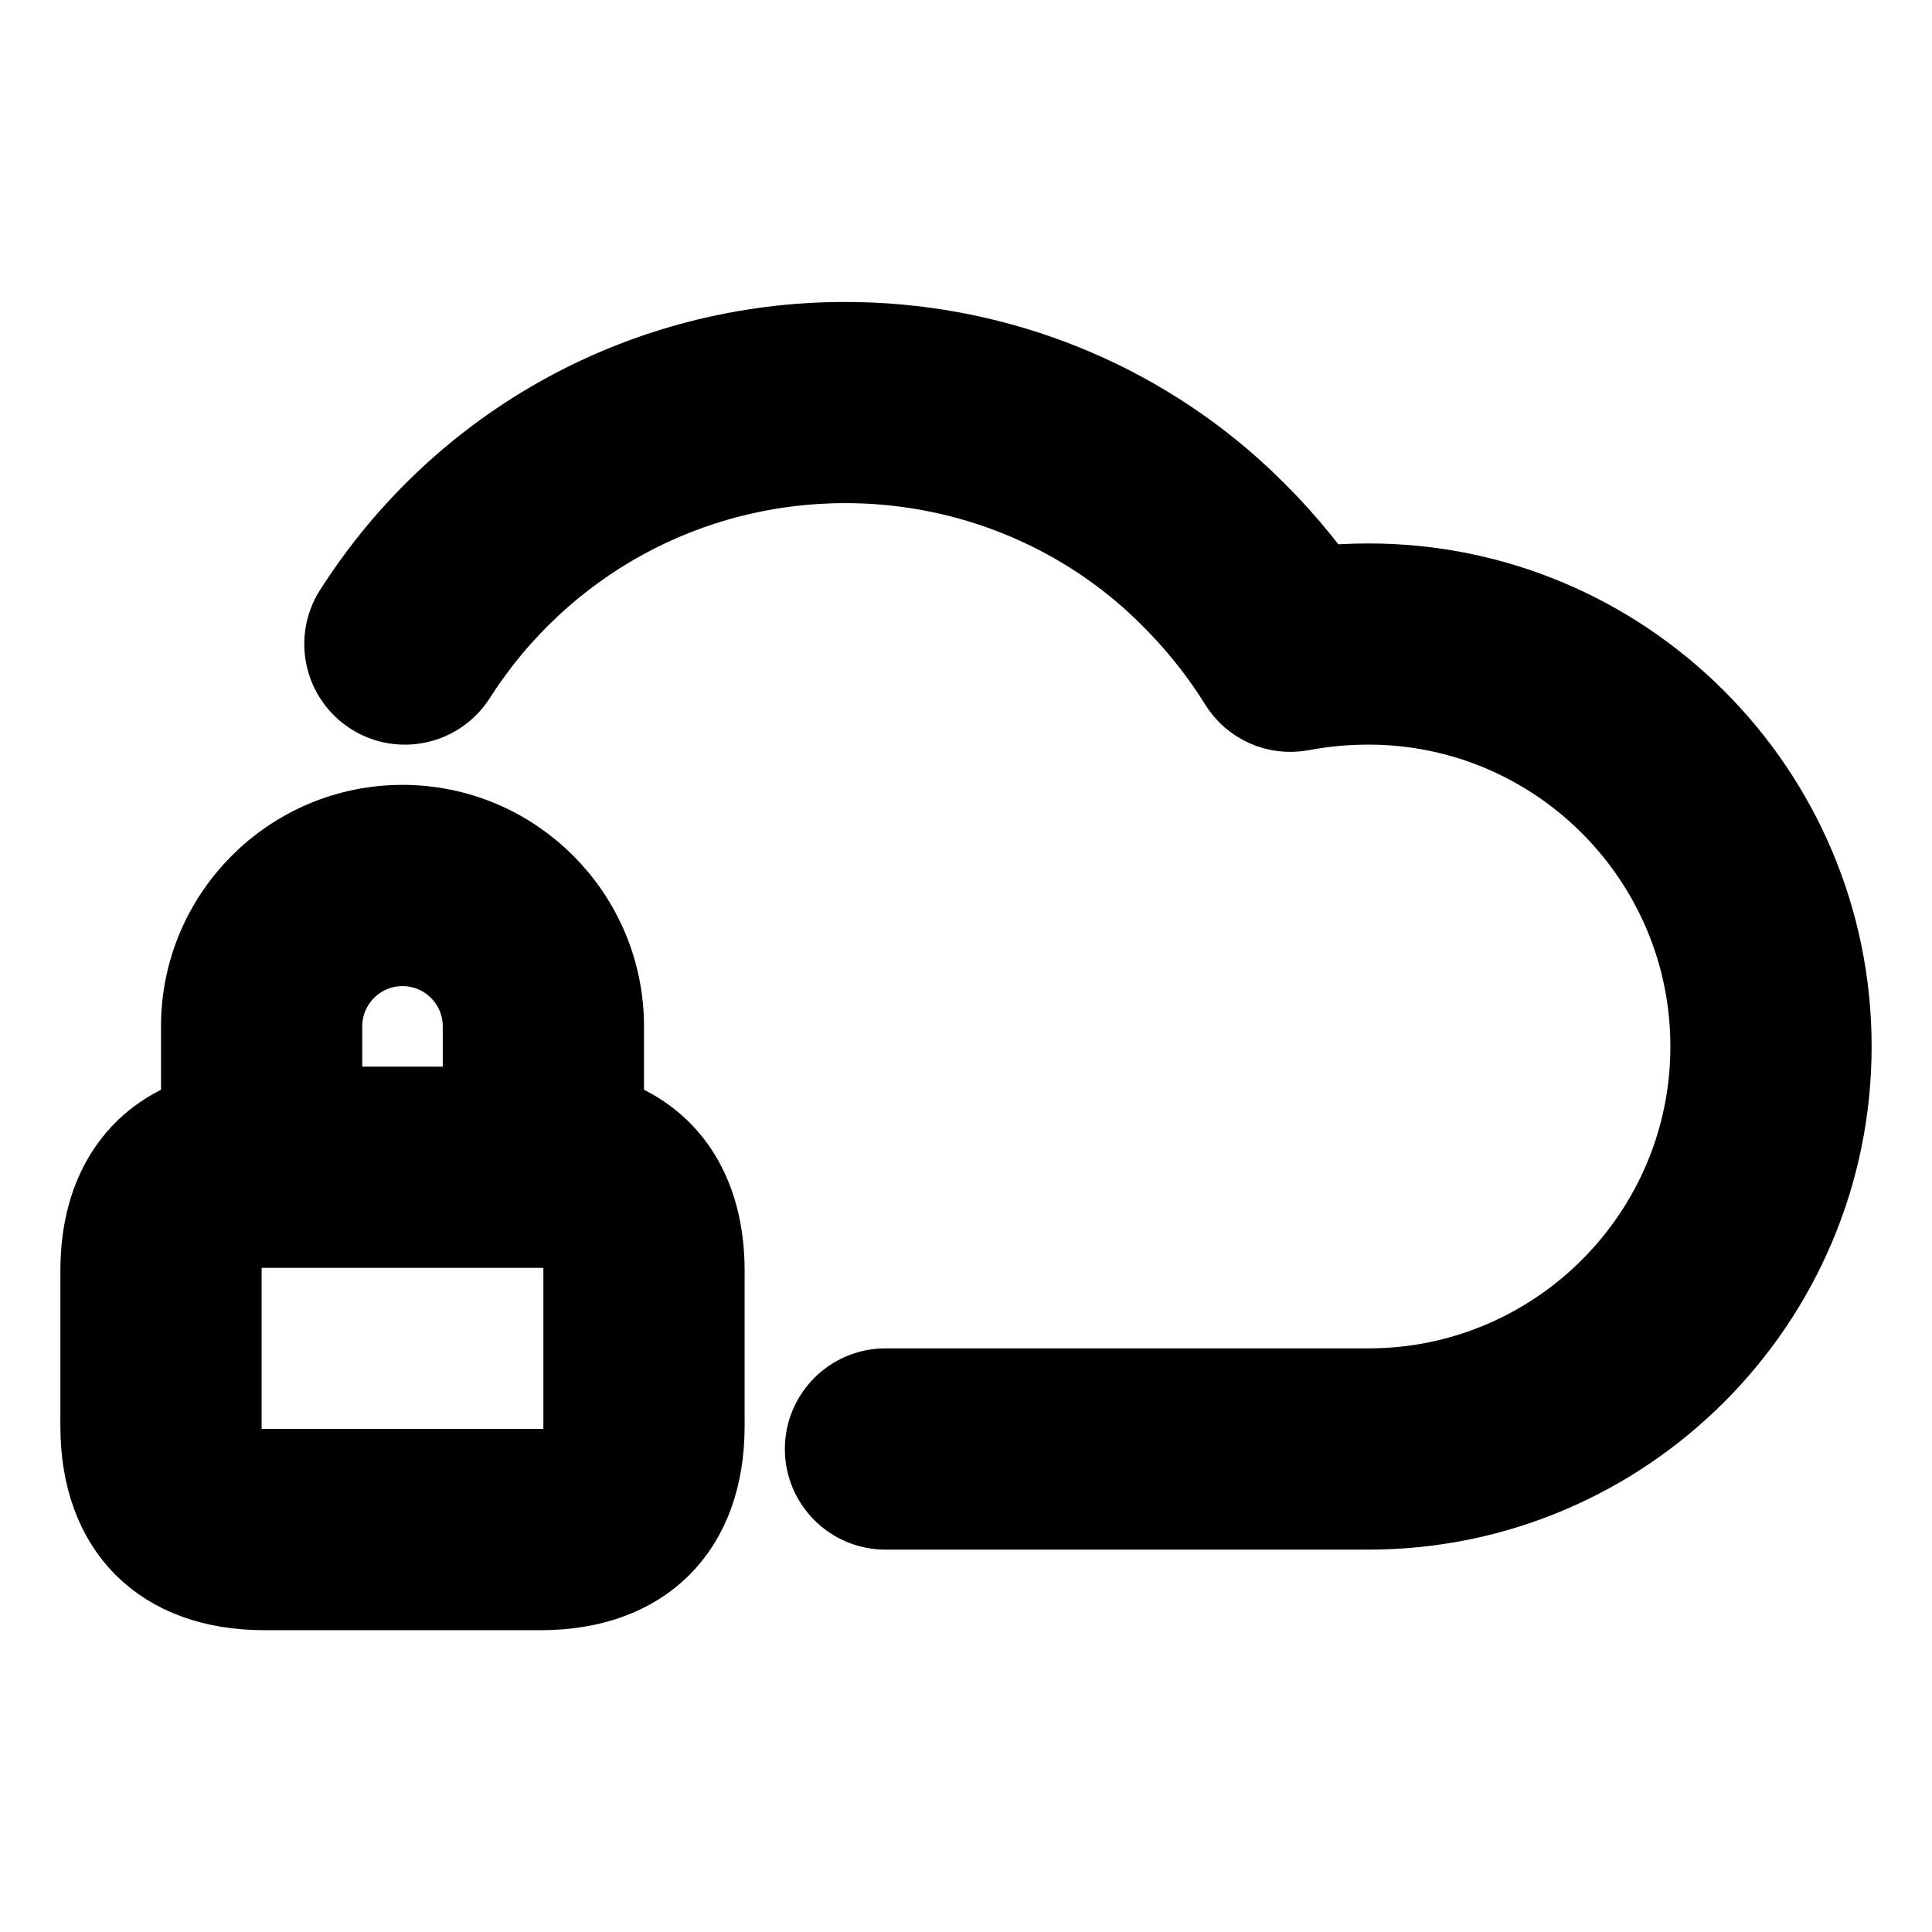 <svg viewBox="0 0 24 24" fill="currentColor" stroke="currentColor" xmlns="http://www.w3.org/2000/svg">
<path d="M22.75 13C22.75 16.171 20.171 18.75 17 18.75H11C10.586 18.75 10.25 18.414 10.25 18C10.25 17.586 10.586 17.25 11 17.25H17C19.344 17.25 21.25 15.344 21.25 13C21.25 10.656 19.344 8.75 17 8.75C16.717 8.75 16.445 8.775 16.169 8.827C15.861 8.885 15.555 8.748 15.393 8.484C15.101 8.013 14.73 7.573 14.289 7.178C13.251 6.258 11.904 5.75 10.5 5.75C8.532 5.75 6.724 6.742 5.662 8.404C5.44 8.752 4.976 8.856 4.627 8.633C4.277 8.41 4.175 7.946 4.398 7.597C5.736 5.502 8.017 4.251 10.5 4.251C12.271 4.251 13.972 4.893 15.287 6.06C15.707 6.436 16.076 6.845 16.391 7.282C16.592 7.261 16.794 7.251 17 7.251C20.171 7.25 22.75 9.829 22.75 13ZM8.75 15.786V17.715C8.75 18.99 7.989 19.751 6.714 19.751H3.286C2.011 19.751 1.25 18.99 1.25 17.715V15.786C1.25 14.802 1.707 14.129 2.5 13.871V12.75C2.5 11.372 3.621 10.25 5 10.25C6.379 10.25 7.5 11.372 7.5 12.75V13.871C8.293 14.129 8.75 14.802 8.75 15.786ZM4 12.75V13.75H6V12.75C6 12.198 5.552 11.75 5 11.75C4.448 11.75 4 12.198 4 12.75ZM7.25 15.786C7.25 15.346 7.155 15.25 6.714 15.25H3.286C2.845 15.25 2.75 15.345 2.75 15.786V17.715C2.75 18.155 2.845 18.251 3.286 18.251H6.714C7.155 18.251 7.25 18.156 7.25 17.715V15.786Z" />
</svg>
